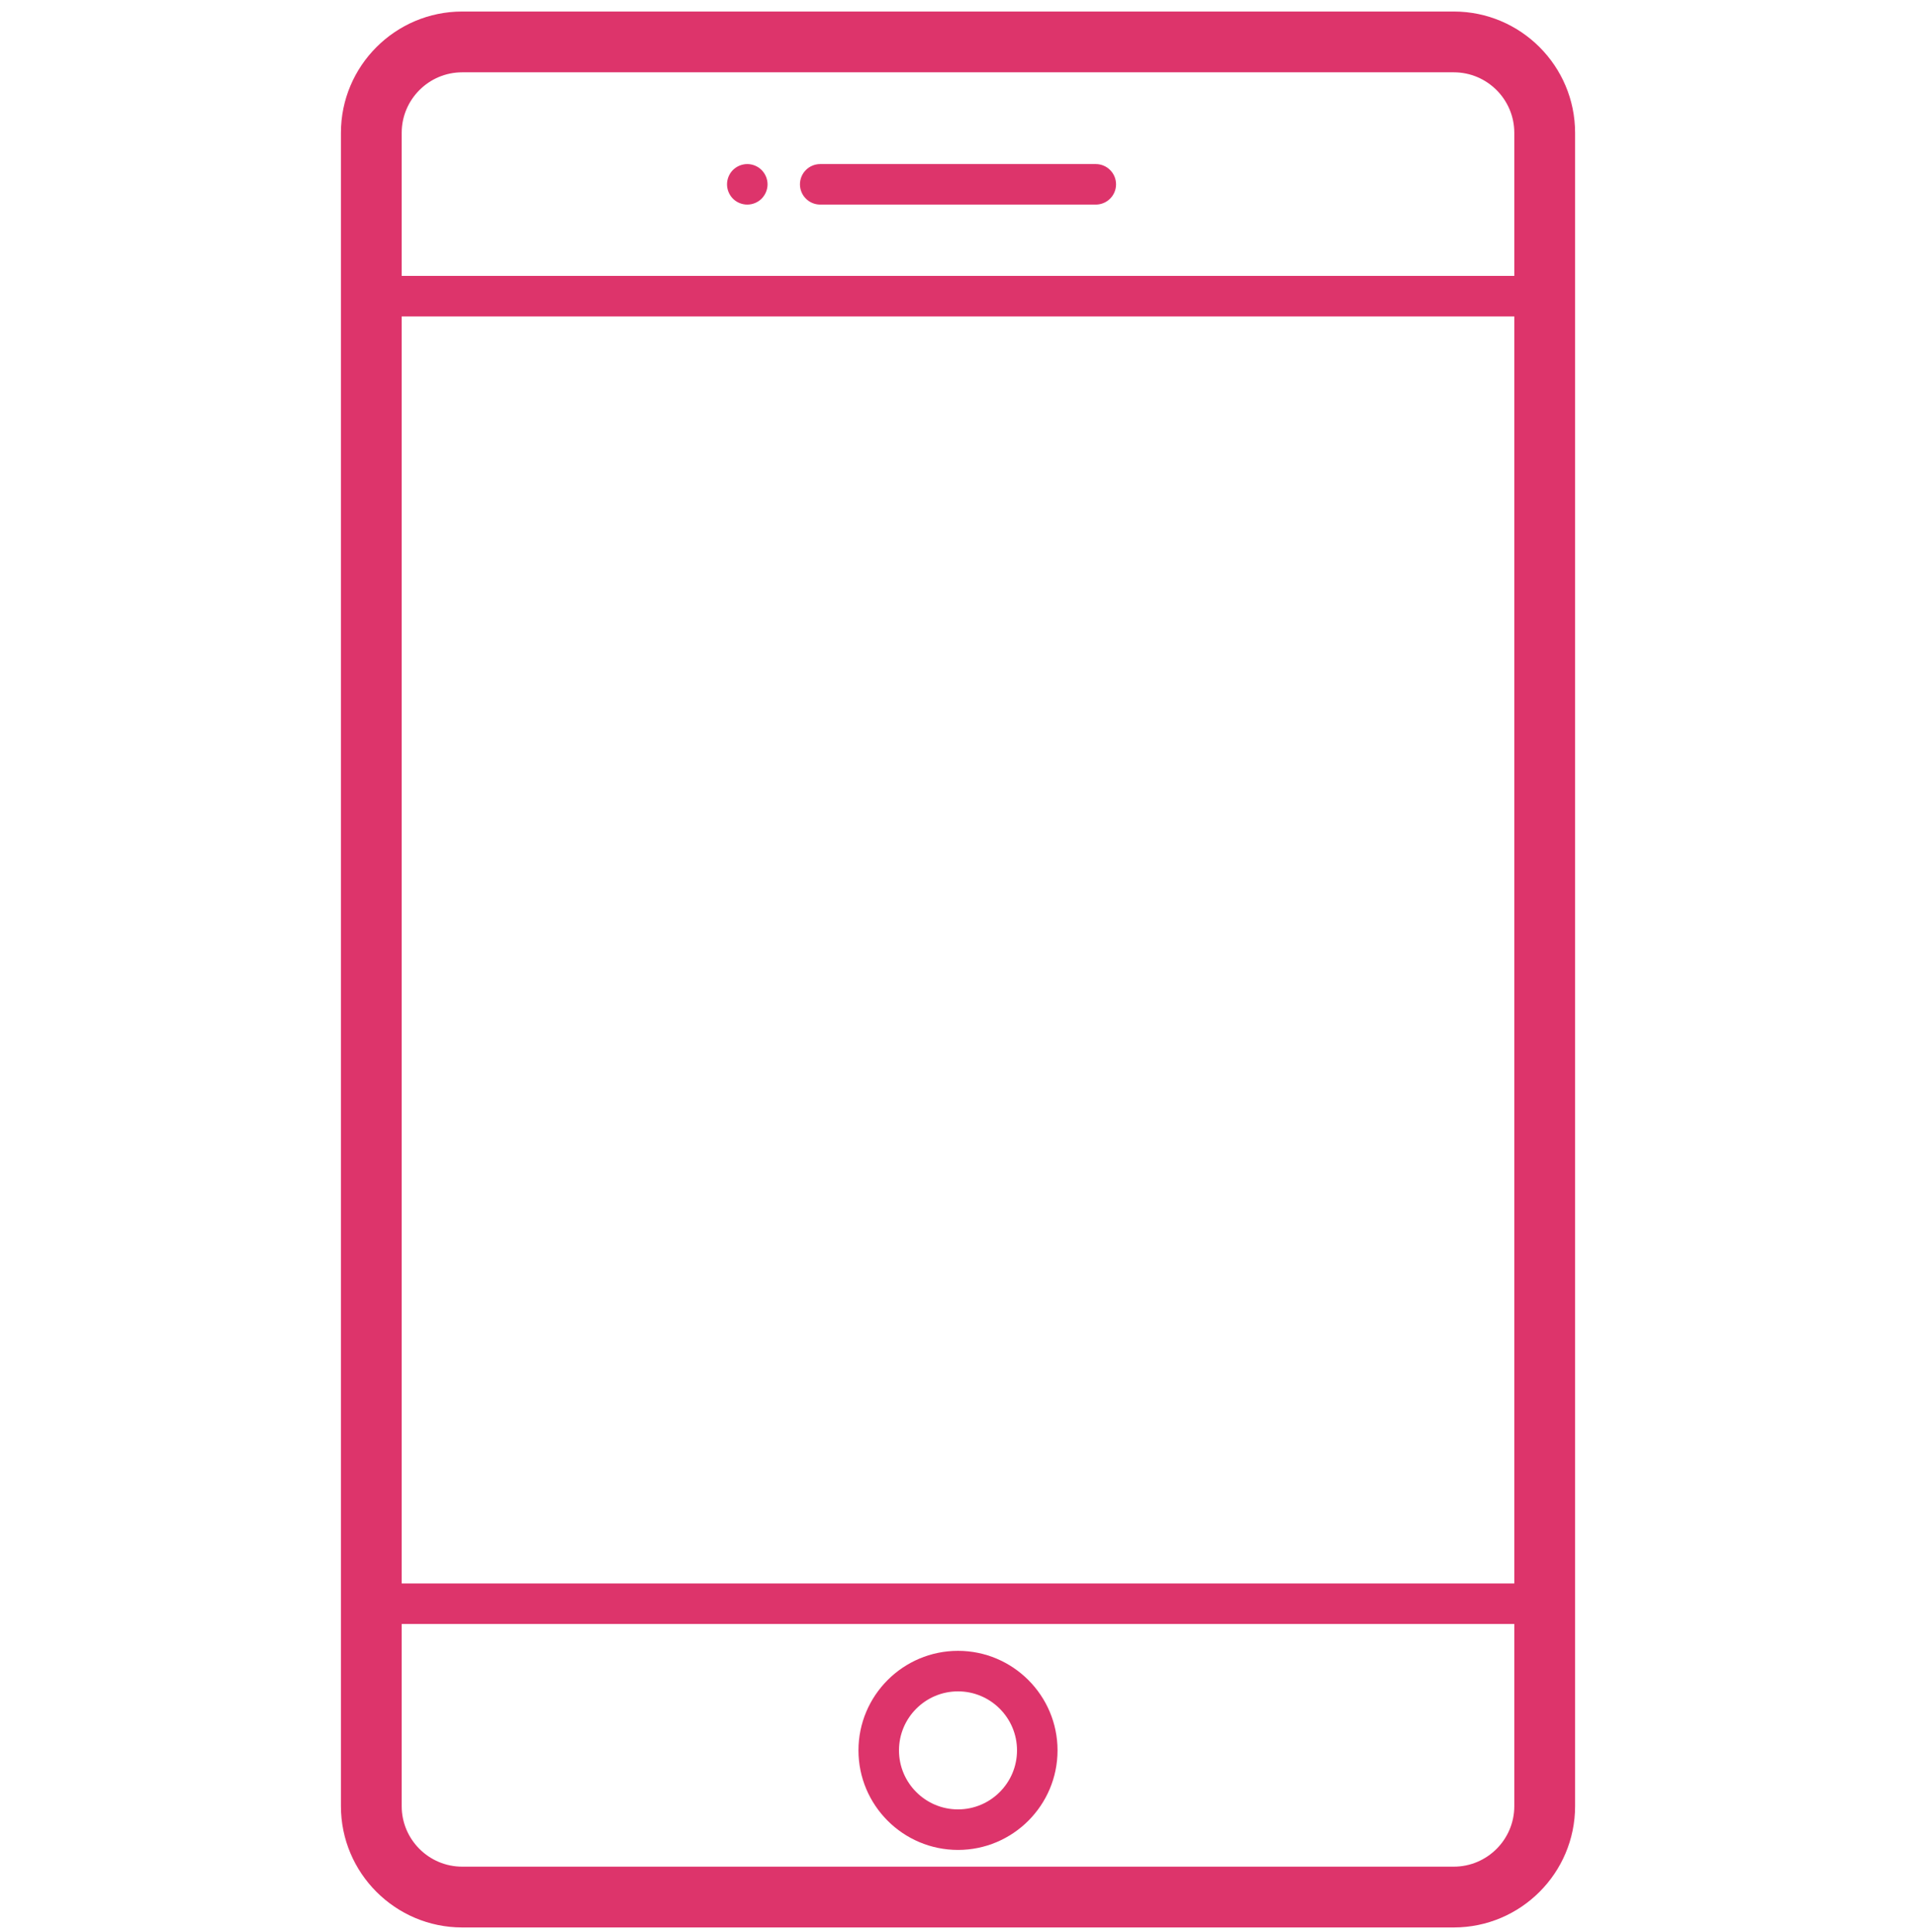 <svg width="121" height="122" viewBox="0 0 121 122" fill="none" xmlns="http://www.w3.org/2000/svg">
<g clip-path="url(#clip0)">
<path d="M91.81 0.728H29.19C24.966 0.728 21.53 4.165 21.53 8.389V114.068C21.53 118.292 24.966 121.729 29.19 121.729H91.81C96.034 121.729 99.471 118.292 99.471 114.068V8.389C99.47 4.165 96.034 0.728 91.81 0.728ZM25.368 19.983H95.632V100.004H25.368V19.983ZM29.19 4.567H91.81C93.917 4.567 95.632 6.282 95.632 8.389V17.423H25.368V8.389C25.368 6.282 27.083 4.567 29.19 4.567ZM91.81 117.89H29.19C27.083 117.89 25.368 116.175 25.368 114.068V102.563H95.632V114.068C95.632 116.175 93.917 117.89 91.81 117.89Z" fill="#DD346B"/>
<path d="M60.5 104.26C57.034 104.26 54.214 107.08 54.214 110.546C54.214 114.013 57.034 116.833 60.5 116.833C63.966 116.833 66.786 114.012 66.786 110.546C66.786 107.08 63.966 104.26 60.5 104.26ZM60.5 114.273C58.445 114.273 56.773 112.601 56.773 110.546C56.773 108.491 58.445 106.819 60.5 106.819C62.555 106.819 64.227 108.491 64.227 110.546C64.227 112.601 62.555 114.273 60.5 114.273Z" fill="#DD346B"/>
<path d="M51.799 12.921H69.201C69.908 12.921 70.481 12.348 70.481 11.642C70.481 10.935 69.908 10.362 69.201 10.362H51.799C51.092 10.362 50.519 10.935 50.519 11.642C50.519 12.348 51.092 12.921 51.799 12.921Z" fill="#DD346B"/>
<path d="M47.193 12.921C47.528 12.921 47.858 12.786 48.096 12.548C48.334 12.307 48.473 11.98 48.473 11.642C48.473 11.304 48.334 10.976 48.096 10.736C47.858 10.498 47.528 10.362 47.193 10.362C46.855 10.362 46.528 10.498 46.287 10.736C46.049 10.974 45.914 11.304 45.914 11.642C45.914 11.98 46.049 12.307 46.287 12.548C46.525 12.786 46.855 12.921 47.193 12.921Z" fill="#DD346B"/>
</g>
<defs>
<clipPath id="clip0">
<rect width="121" height="121" fill="white" transform="translate(0 0.728)"/>
</clipPath>
</defs>
</svg>

